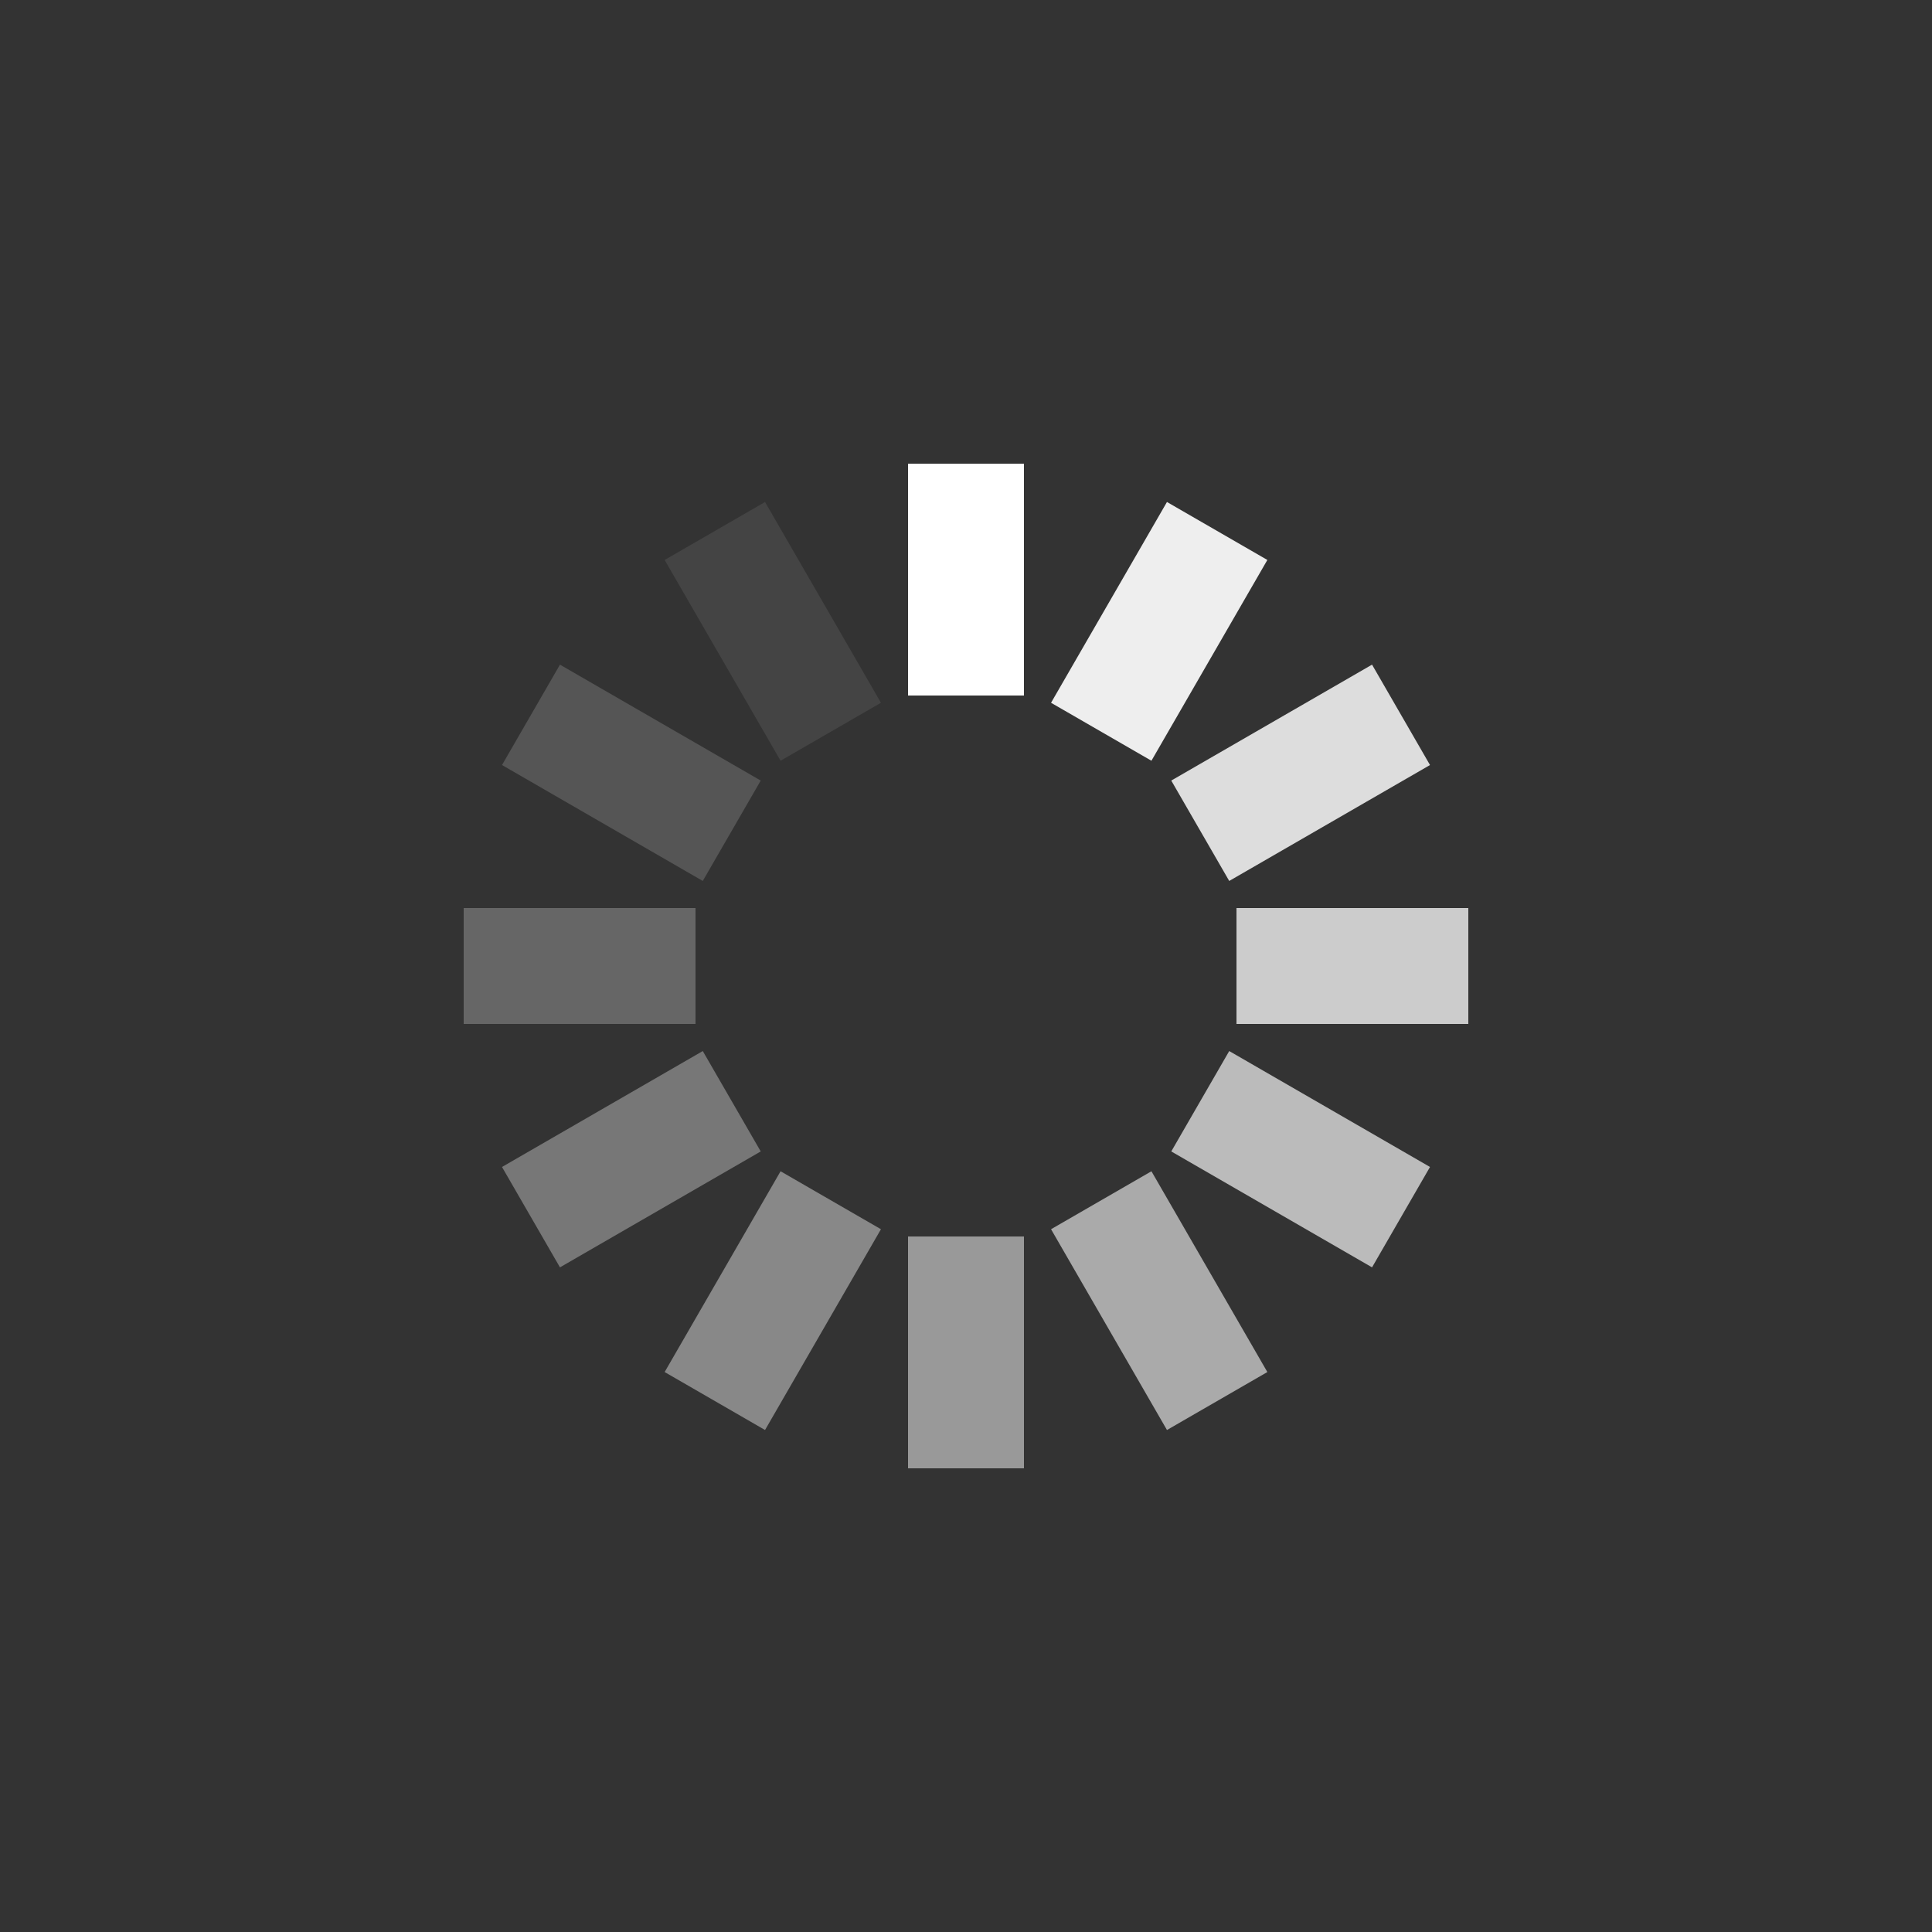 <svg xmlns="http://www.w3.org/2000/svg" xmlns:xlink="http://www.w3.org/1999/xlink" width="32" height="32" class="lds-spinner" preserveAspectRatio="xMidYMid" viewBox="0 0 100 100"><rect x="0" y="0" width="100" height="100" fill="#333333" stroke="none"/><rect width="6" height="12" x="47" y="24" fill="#fff" rx="0" ry="0"/><rect width="6" height="12" x="47" y="24" fill="#fff" opacity=".916" rx="0" ry="0" transform="rotate(30 50 50)"/><rect width="6" height="12" x="47" y="24" fill="#fff" opacity=".833" rx="0" ry="0" transform="rotate(60 50 50)"/><rect width="6" height="12" x="47" y="24" fill="#fff" opacity=".75" rx="0" ry="0" transform="rotate(90 50 50)"/><rect width="6" height="12" x="47" y="24" fill="#fff" opacity=".666" rx="0" ry="0" transform="rotate(120 50 50)"/><rect width="6" height="12" x="47" y="24" fill="#fff" opacity=".583" rx="0" ry="0" transform="rotate(150 50 50)"/><rect width="6" height="12" x="47" y="24" fill="#fff" opacity=".5" rx="0" ry="0" transform="rotate(180 50 50)"/><rect width="6" height="12" x="47" y="24" fill="#fff" opacity=".416" rx="0" ry="0" transform="rotate(210 50 50)"/><rect width="6" height="12" x="47" y="24" fill="#fff" opacity=".333" rx="0" ry="0" transform="rotate(240 50 50)"/><rect width="6" height="12" x="47" y="24" fill="#fff" opacity=".25" rx="0" ry="0" transform="rotate(270 50 50)"/><rect width="6" height="12" x="47" y="24" fill="#fff" opacity=".166" rx="0" ry="0" transform="rotate(300 50 50)"/><rect width="6" height="12" x="47" y="24" fill="#fff" opacity=".083" rx="0" ry="0" transform="rotate(330 50 50)"/></svg>
